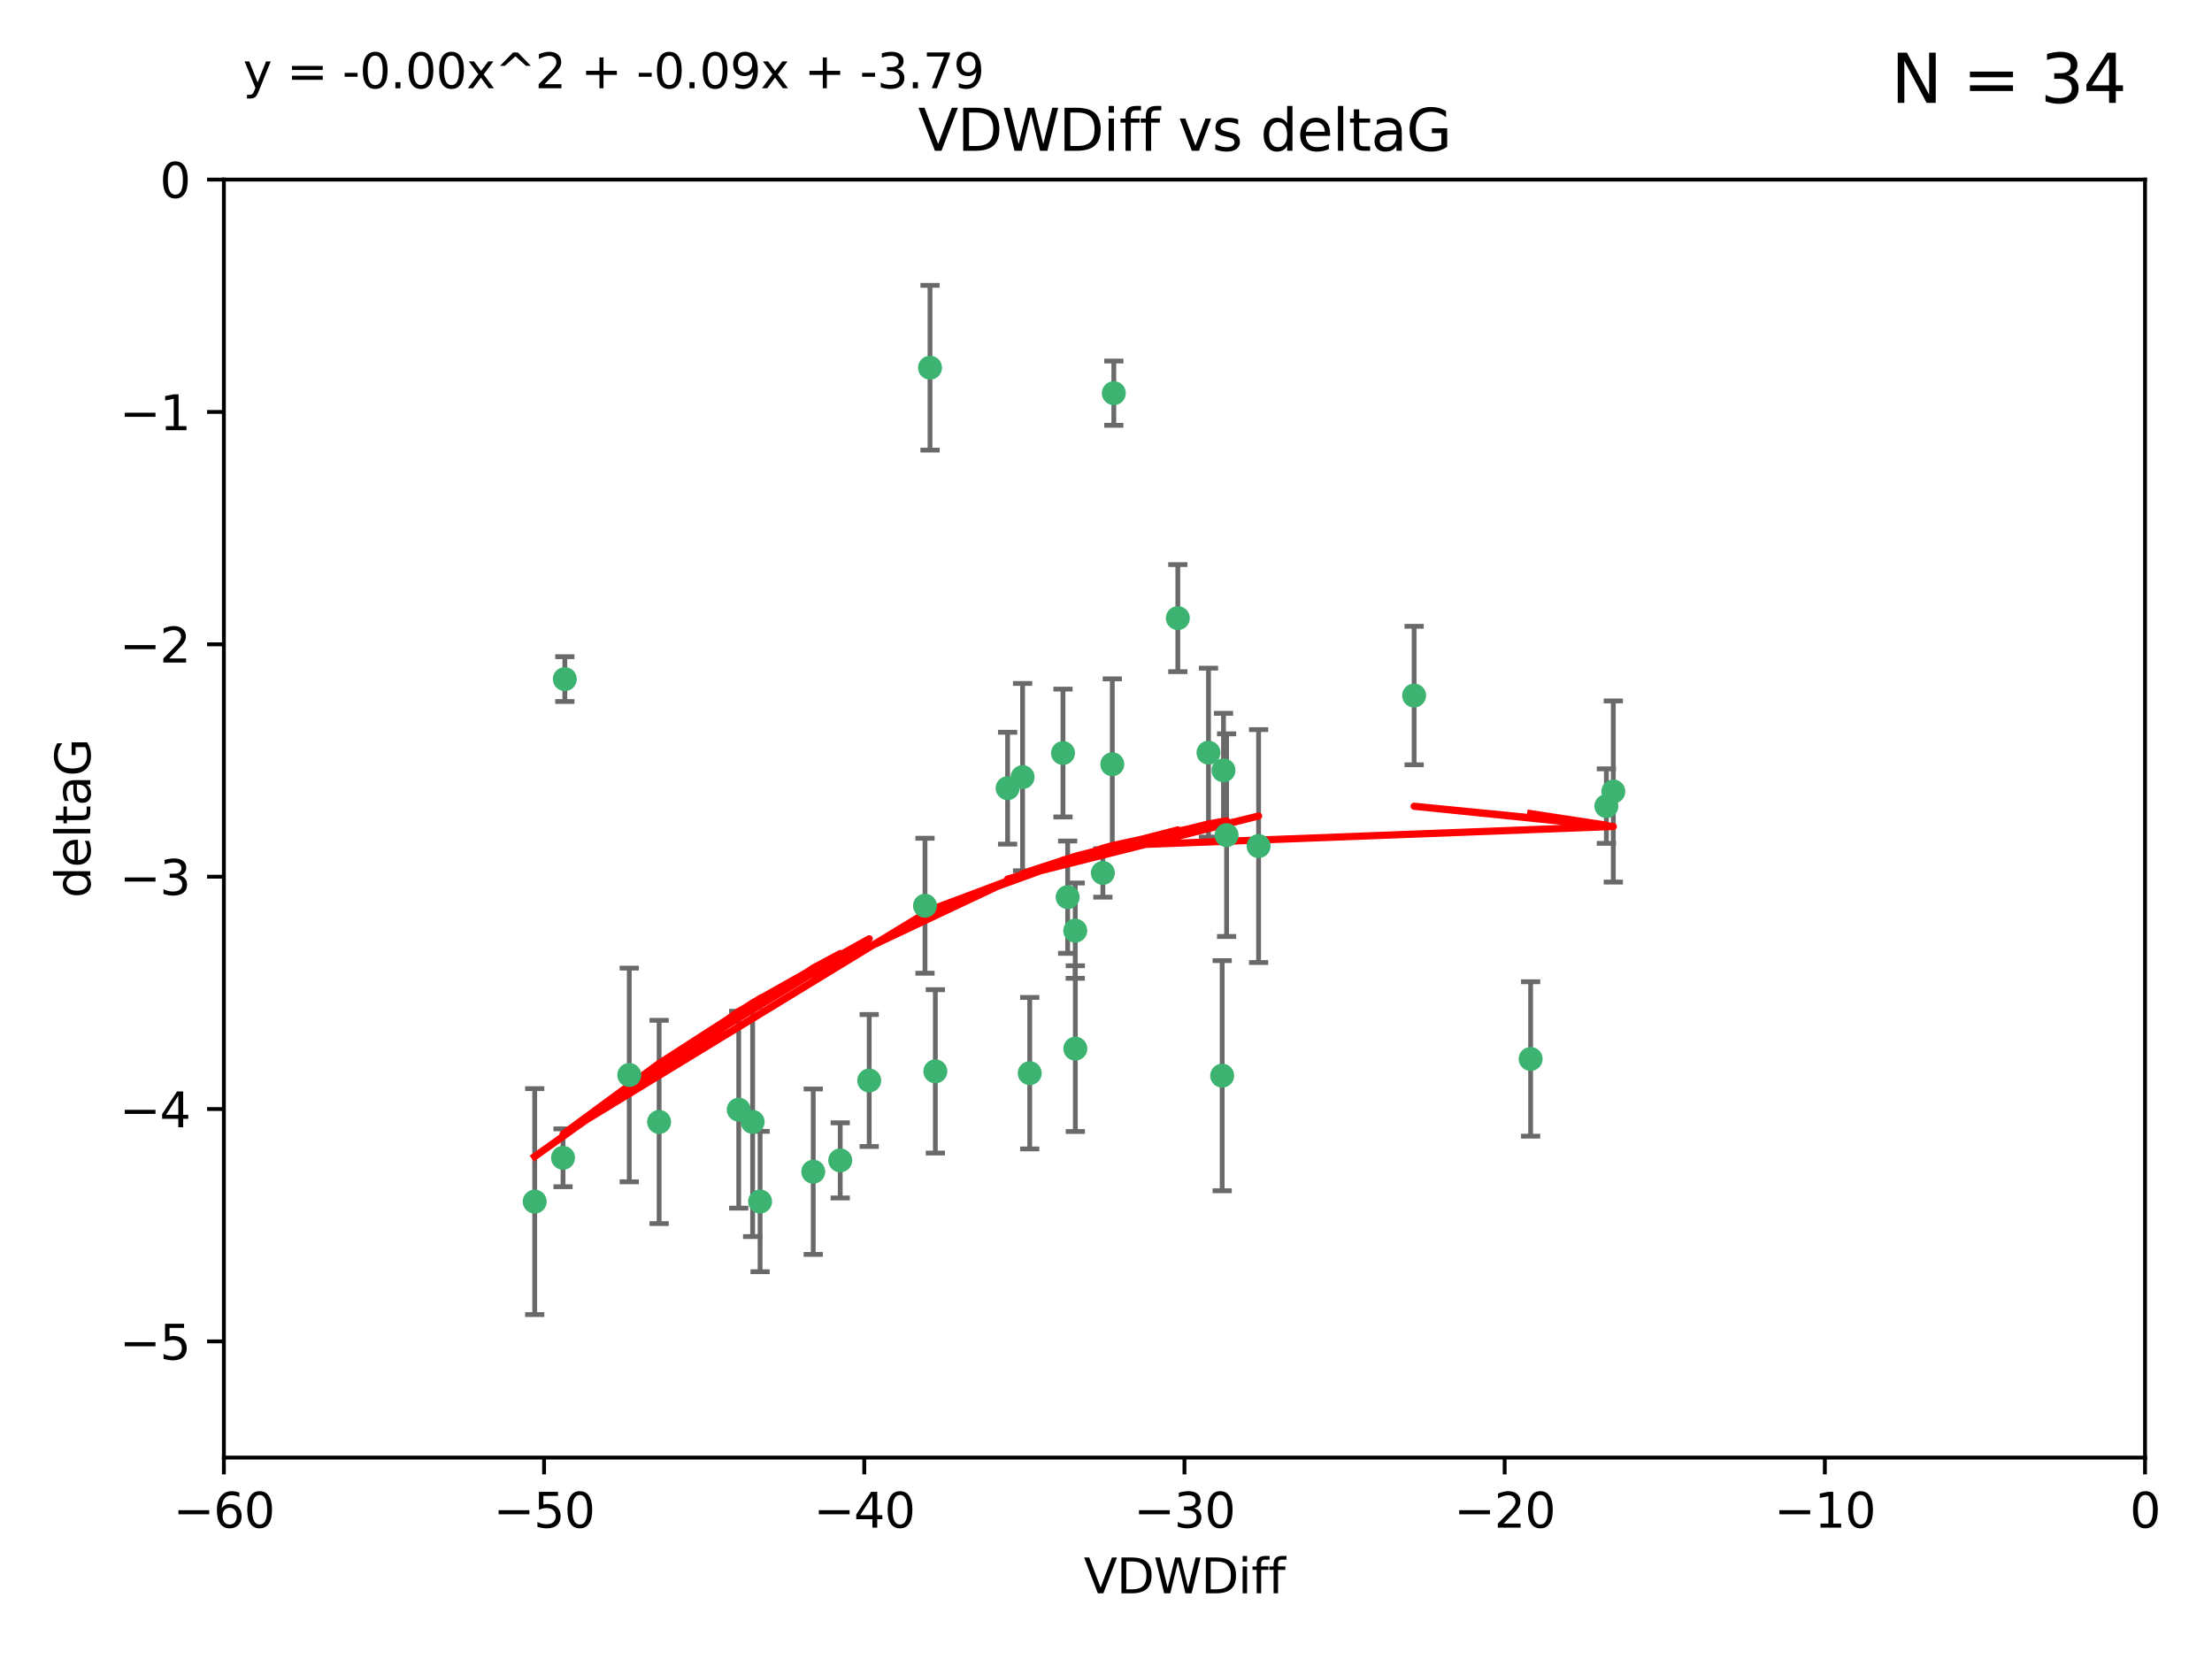 <?xml version="1.0" encoding="utf-8" standalone="no"?>
<!DOCTYPE svg PUBLIC "-//W3C//DTD SVG 1.1//EN"
  "http://www.w3.org/Graphics/SVG/1.1/DTD/svg11.dtd">
<svg xmlns:xlink="http://www.w3.org/1999/xlink" width="460.8pt" height="345.6pt" viewBox="0 0 460.8 345.6" xmlns="http://www.w3.org/2000/svg" version="1.1">
 <defs>
  <style type="text/css">*{stroke-linejoin: round; stroke-linecap: butt}</style>
 </defs>
 <g id="figure_1">
  <g id="patch_1">
   <path d="M 0 345.6 
L 460.8 345.6 
L 460.8 0 
L 0 0 
z
" style="fill: #ffffff"/>
  </g>
  <g id="axes_1">
   <g id="patch_2">
    <path d="M 46.64 303.64 
L 446.85 303.64 
L 446.85 37.411 
L 46.64 37.411 
z
" style="fill: #ffffff"/>
   </g>
   <g id="PathCollection_1">
    <defs>
     <path id="mdcb3cda4b3" d="M 0 1.118 
C 0.297 1.118 0.581 1 0.791 0.791 
C 1 0.581 1.118 0.297 1.118 0 
C 1.118 -0.297 1 -0.581 0.791 -0.791 
C 0.581 -1 0.297 -1.118 0 -1.118 
C -0.297 -1.118 -0.581 -1 -0.791 -0.791 
C -1 -0.581 -1.118 -0.297 -1.118 0 
C -1.118 0.297 -1 0.581 -0.791 0.791 
C -0.581 1 -0.297 1.118 0 1.118 
z
" style="stroke: #3cb371"/>
    </defs>
    <g clip-path="url(#pba1328ad2c)">
     <use xlink:href="#mdcb3cda4b3" x="111.391" y="250.316" style="fill: #3cb371; stroke: #3cb371"/>
     <use xlink:href="#mdcb3cda4b3" x="153.89" y="231.167" style="fill: #3cb371; stroke: #3cb371"/>
     <use xlink:href="#mdcb3cda4b3" x="181.071" y="225.088" style="fill: #3cb371; stroke: #3cb371"/>
     <use xlink:href="#mdcb3cda4b3" x="131.089" y="223.937" style="fill: #3cb371; stroke: #3cb371"/>
     <use xlink:href="#mdcb3cda4b3" x="156.79" y="233.712" style="fill: #3cb371; stroke: #3cb371"/>
     <use xlink:href="#mdcb3cda4b3" x="175.035" y="241.73" style="fill: #3cb371; stroke: #3cb371"/>
     <use xlink:href="#mdcb3cda4b3" x="169.413" y="244.088" style="fill: #3cb371; stroke: #3cb371"/>
     <use xlink:href="#mdcb3cda4b3" x="117.663" y="141.469" style="fill: #3cb371; stroke: #3cb371"/>
     <use xlink:href="#mdcb3cda4b3" x="193.74" y="76.602" style="fill: #3cb371; stroke: #3cb371"/>
     <use xlink:href="#mdcb3cda4b3" x="117.288" y="241.193" style="fill: #3cb371; stroke: #3cb371"/>
     <use xlink:href="#mdcb3cda4b3" x="137.308" y="233.723" style="fill: #3cb371; stroke: #3cb371"/>
     <use xlink:href="#mdcb3cda4b3" x="158.341" y="250.302" style="fill: #3cb371; stroke: #3cb371"/>
     <use xlink:href="#mdcb3cda4b3" x="214.511" y="223.559" style="fill: #3cb371; stroke: #3cb371"/>
     <use xlink:href="#mdcb3cda4b3" x="223.993" y="193.873" style="fill: #3cb371; stroke: #3cb371"/>
     <use xlink:href="#mdcb3cda4b3" x="224.011" y="218.451" style="fill: #3cb371; stroke: #3cb371"/>
     <use xlink:href="#mdcb3cda4b3" x="245.364" y="128.766" style="fill: #3cb371; stroke: #3cb371"/>
     <use xlink:href="#mdcb3cda4b3" x="209.904" y="164.196" style="fill: #3cb371; stroke: #3cb371"/>
     <use xlink:href="#mdcb3cda4b3" x="262.187" y="176.253" style="fill: #3cb371; stroke: #3cb371"/>
     <use xlink:href="#mdcb3cda4b3" x="213.022" y="161.887" style="fill: #3cb371; stroke: #3cb371"/>
     <use xlink:href="#mdcb3cda4b3" x="232.028" y="81.905" style="fill: #3cb371; stroke: #3cb371"/>
     <use xlink:href="#mdcb3cda4b3" x="229.746" y="181.846" style="fill: #3cb371; stroke: #3cb371"/>
     <use xlink:href="#mdcb3cda4b3" x="192.695" y="188.681" style="fill: #3cb371; stroke: #3cb371"/>
     <use xlink:href="#mdcb3cda4b3" x="194.849" y="223.183" style="fill: #3cb371; stroke: #3cb371"/>
     <use xlink:href="#mdcb3cda4b3" x="221.442" y="156.873" style="fill: #3cb371; stroke: #3cb371"/>
     <use xlink:href="#mdcb3cda4b3" x="251.752" y="156.793" style="fill: #3cb371; stroke: #3cb371"/>
     <use xlink:href="#mdcb3cda4b3" x="255.522" y="173.979" style="fill: #3cb371; stroke: #3cb371"/>
     <use xlink:href="#mdcb3cda4b3" x="222.412" y="186.895" style="fill: #3cb371; stroke: #3cb371"/>
     <use xlink:href="#mdcb3cda4b3" x="254.876" y="160.478" style="fill: #3cb371; stroke: #3cb371"/>
     <use xlink:href="#mdcb3cda4b3" x="254.602" y="224.085" style="fill: #3cb371; stroke: #3cb371"/>
     <use xlink:href="#mdcb3cda4b3" x="231.711" y="159.21" style="fill: #3cb371; stroke: #3cb371"/>
     <use xlink:href="#mdcb3cda4b3" x="336.082" y="164.886" style="fill: #3cb371; stroke: #3cb371"/>
     <use xlink:href="#mdcb3cda4b3" x="294.588" y="144.894" style="fill: #3cb371; stroke: #3cb371"/>
     <use xlink:href="#mdcb3cda4b3" x="334.635" y="167.925" style="fill: #3cb371; stroke: #3cb371"/>
     <use xlink:href="#mdcb3cda4b3" x="318.857" y="220.6" style="fill: #3cb371; stroke: #3cb371"/>
    </g>
   </g>
   <g id="matplotlib.axis_1">
    <g id="xtick_1">
     <g id="line2d_1">
      <defs>
       <path id="m6917e6f016" d="M 0 0 
L 0 3.5 
" style="stroke: #000000; stroke-width: 0.8"/>
      </defs>
      <g>
       <use xlink:href="#m6917e6f016" x="46.64" y="303.64" style="stroke: #000000; stroke-width: 0.8"/>
      </g>
     </g>
     <g id="text_1">
      <!-- −60 -->
      <g transform="translate(36.088 318.238)scale(0.1 -0.1)">
       <defs>
        <path id="DejaVuSans-2212" d="M 678 2272 
L 4684 2272 
L 4684 1741 
L 678 1741 
L 678 2272 
z
" transform="scale(0.016)"/>
        <path id="DejaVuSans-36" d="M 2113 2584 
Q 1688 2584 1439 2293 
Q 1191 2003 1191 1497 
Q 1191 994 1439 701 
Q 1688 409 2113 409 
Q 2538 409 2786 701 
Q 3034 994 3034 1497 
Q 3034 2003 2786 2293 
Q 2538 2584 2113 2584 
z
M 3366 4563 
L 3366 3988 
Q 3128 4100 2886 4159 
Q 2644 4219 2406 4219 
Q 1781 4219 1451 3797 
Q 1122 3375 1075 2522 
Q 1259 2794 1537 2939 
Q 1816 3084 2150 3084 
Q 2853 3084 3261 2657 
Q 3669 2231 3669 1497 
Q 3669 778 3244 343 
Q 2819 -91 2113 -91 
Q 1303 -91 875 529 
Q 447 1150 447 2328 
Q 447 3434 972 4092 
Q 1497 4750 2381 4750 
Q 2619 4750 2861 4703 
Q 3103 4656 3366 4563 
z
" transform="scale(0.016)"/>
        <path id="DejaVuSans-30" d="M 2034 4250 
Q 1547 4250 1301 3770 
Q 1056 3291 1056 2328 
Q 1056 1369 1301 889 
Q 1547 409 2034 409 
Q 2525 409 2770 889 
Q 3016 1369 3016 2328 
Q 3016 3291 2770 3770 
Q 2525 4250 2034 4250 
z
M 2034 4750 
Q 2819 4750 3233 4129 
Q 3647 3509 3647 2328 
Q 3647 1150 3233 529 
Q 2819 -91 2034 -91 
Q 1250 -91 836 529 
Q 422 1150 422 2328 
Q 422 3509 836 4129 
Q 1250 4750 2034 4750 
z
" transform="scale(0.016)"/>
       </defs>
       <use xlink:href="#DejaVuSans-2212"/>
       <use xlink:href="#DejaVuSans-36" x="83.789"/>
       <use xlink:href="#DejaVuSans-30" x="147.412"/>
      </g>
     </g>
    </g>
    <g id="xtick_2">
     <g id="line2d_2">
      <g>
       <use xlink:href="#m6917e6f016" x="113.342" y="303.64" style="stroke: #000000; stroke-width: 0.8"/>
      </g>
     </g>
     <g id="text_2">
      <!-- −50 -->
      <g transform="translate(102.789 318.238)scale(0.1 -0.1)">
       <defs>
        <path id="DejaVuSans-35" d="M 691 4666 
L 3169 4666 
L 3169 4134 
L 1269 4134 
L 1269 2991 
Q 1406 3038 1543 3061 
Q 1681 3084 1819 3084 
Q 2600 3084 3056 2656 
Q 3513 2228 3513 1497 
Q 3513 744 3044 326 
Q 2575 -91 1722 -91 
Q 1428 -91 1123 -41 
Q 819 9 494 109 
L 494 744 
Q 775 591 1075 516 
Q 1375 441 1709 441 
Q 2250 441 2565 725 
Q 2881 1009 2881 1497 
Q 2881 1984 2565 2268 
Q 2250 2553 1709 2553 
Q 1456 2553 1204 2497 
Q 953 2441 691 2322 
L 691 4666 
z
" transform="scale(0.016)"/>
       </defs>
       <use xlink:href="#DejaVuSans-2212"/>
       <use xlink:href="#DejaVuSans-35" x="83.789"/>
       <use xlink:href="#DejaVuSans-30" x="147.412"/>
      </g>
     </g>
    </g>
    <g id="xtick_3">
     <g id="line2d_3">
      <g>
       <use xlink:href="#m6917e6f016" x="180.043" y="303.64" style="stroke: #000000; stroke-width: 0.8"/>
      </g>
     </g>
     <g id="text_3">
      <!-- −40 -->
      <g transform="translate(169.491 318.238)scale(0.1 -0.1)">
       <defs>
        <path id="DejaVuSans-34" d="M 2419 4116 
L 825 1625 
L 2419 1625 
L 2419 4116 
z
M 2253 4666 
L 3047 4666 
L 3047 1625 
L 3713 1625 
L 3713 1100 
L 3047 1100 
L 3047 0 
L 2419 0 
L 2419 1100 
L 313 1100 
L 313 1709 
L 2253 4666 
z
" transform="scale(0.016)"/>
       </defs>
       <use xlink:href="#DejaVuSans-2212"/>
       <use xlink:href="#DejaVuSans-34" x="83.789"/>
       <use xlink:href="#DejaVuSans-30" x="147.412"/>
      </g>
     </g>
    </g>
    <g id="xtick_4">
     <g id="line2d_4">
      <g>
       <use xlink:href="#m6917e6f016" x="246.745" y="303.64" style="stroke: #000000; stroke-width: 0.8"/>
      </g>
     </g>
     <g id="text_4">
      <!-- −30 -->
      <g transform="translate(236.193 318.238)scale(0.1 -0.1)">
       <defs>
        <path id="DejaVuSans-33" d="M 2597 2516 
Q 3050 2419 3304 2112 
Q 3559 1806 3559 1356 
Q 3559 666 3084 287 
Q 2609 -91 1734 -91 
Q 1441 -91 1130 -33 
Q 819 25 488 141 
L 488 750 
Q 750 597 1062 519 
Q 1375 441 1716 441 
Q 2309 441 2620 675 
Q 2931 909 2931 1356 
Q 2931 1769 2642 2001 
Q 2353 2234 1838 2234 
L 1294 2234 
L 1294 2753 
L 1863 2753 
Q 2328 2753 2575 2939 
Q 2822 3125 2822 3475 
Q 2822 3834 2567 4026 
Q 2313 4219 1838 4219 
Q 1578 4219 1281 4162 
Q 984 4106 628 3988 
L 628 4550 
Q 988 4650 1302 4700 
Q 1616 4750 1894 4750 
Q 2613 4750 3031 4423 
Q 3450 4097 3450 3541 
Q 3450 3153 3228 2886 
Q 3006 2619 2597 2516 
z
" transform="scale(0.016)"/>
       </defs>
       <use xlink:href="#DejaVuSans-2212"/>
       <use xlink:href="#DejaVuSans-33" x="83.789"/>
       <use xlink:href="#DejaVuSans-30" x="147.412"/>
      </g>
     </g>
    </g>
    <g id="xtick_5">
     <g id="line2d_5">
      <g>
       <use xlink:href="#m6917e6f016" x="313.447" y="303.64" style="stroke: #000000; stroke-width: 0.8"/>
      </g>
     </g>
     <g id="text_5">
      <!-- −20 -->
      <g transform="translate(302.894 318.238)scale(0.1 -0.1)">
       <defs>
        <path id="DejaVuSans-32" d="M 1228 531 
L 3431 531 
L 3431 0 
L 469 0 
L 469 531 
Q 828 903 1448 1529 
Q 2069 2156 2228 2338 
Q 2531 2678 2651 2914 
Q 2772 3150 2772 3378 
Q 2772 3750 2511 3984 
Q 2250 4219 1831 4219 
Q 1534 4219 1204 4116 
Q 875 4013 500 3803 
L 500 4441 
Q 881 4594 1212 4672 
Q 1544 4750 1819 4750 
Q 2544 4750 2975 4387 
Q 3406 4025 3406 3419 
Q 3406 3131 3298 2873 
Q 3191 2616 2906 2266 
Q 2828 2175 2409 1742 
Q 1991 1309 1228 531 
z
" transform="scale(0.016)"/>
       </defs>
       <use xlink:href="#DejaVuSans-2212"/>
       <use xlink:href="#DejaVuSans-32" x="83.789"/>
       <use xlink:href="#DejaVuSans-30" x="147.412"/>
      </g>
     </g>
    </g>
    <g id="xtick_6">
     <g id="line2d_6">
      <g>
       <use xlink:href="#m6917e6f016" x="380.148" y="303.64" style="stroke: #000000; stroke-width: 0.8"/>
      </g>
     </g>
     <g id="text_6">
      <!-- −10 -->
      <g transform="translate(369.596 318.238)scale(0.1 -0.1)">
       <defs>
        <path id="DejaVuSans-31" d="M 794 531 
L 1825 531 
L 1825 4091 
L 703 3866 
L 703 4441 
L 1819 4666 
L 2450 4666 
L 2450 531 
L 3481 531 
L 3481 0 
L 794 0 
L 794 531 
z
" transform="scale(0.016)"/>
       </defs>
       <use xlink:href="#DejaVuSans-2212"/>
       <use xlink:href="#DejaVuSans-31" x="83.789"/>
       <use xlink:href="#DejaVuSans-30" x="147.412"/>
      </g>
     </g>
    </g>
    <g id="xtick_7">
     <g id="line2d_7">
      <g>
       <use xlink:href="#m6917e6f016" x="446.85" y="303.64" style="stroke: #000000; stroke-width: 0.8"/>
      </g>
     </g>
     <g id="text_7">
      <!-- 0 -->
      <g transform="translate(443.669 318.238)scale(0.1 -0.1)">
       <use xlink:href="#DejaVuSans-30"/>
      </g>
     </g>
    </g>
    <g id="text_8">
     <!-- VDWDiff -->
     <g transform="translate(225.772 331.917)scale(0.1 -0.1)">
      <defs>
       <path id="DejaVuSans-56" d="M 1831 0 
L 50 4666 
L 709 4666 
L 2188 738 
L 3669 4666 
L 4325 4666 
L 2547 0 
L 1831 0 
z
" transform="scale(0.016)"/>
       <path id="DejaVuSans-44" d="M 1259 4147 
L 1259 519 
L 2022 519 
Q 2988 519 3436 956 
Q 3884 1394 3884 2338 
Q 3884 3275 3436 3711 
Q 2988 4147 2022 4147 
L 1259 4147 
z
M 628 4666 
L 1925 4666 
Q 3281 4666 3915 4102 
Q 4550 3538 4550 2338 
Q 4550 1131 3912 565 
Q 3275 0 1925 0 
L 628 0 
L 628 4666 
z
" transform="scale(0.016)"/>
       <path id="DejaVuSans-57" d="M 213 4666 
L 850 4666 
L 1831 722 
L 2809 4666 
L 3519 4666 
L 4500 722 
L 5478 4666 
L 6119 4666 
L 4947 0 
L 4153 0 
L 3169 4050 
L 2175 0 
L 1381 0 
L 213 4666 
z
" transform="scale(0.016)"/>
       <path id="DejaVuSans-69" d="M 603 3500 
L 1178 3500 
L 1178 0 
L 603 0 
L 603 3500 
z
M 603 4863 
L 1178 4863 
L 1178 4134 
L 603 4134 
L 603 4863 
z
" transform="scale(0.016)"/>
       <path id="DejaVuSans-66" d="M 2375 4863 
L 2375 4384 
L 1825 4384 
Q 1516 4384 1395 4259 
Q 1275 4134 1275 3809 
L 1275 3500 
L 2222 3500 
L 2222 3053 
L 1275 3053 
L 1275 0 
L 697 0 
L 697 3053 
L 147 3053 
L 147 3500 
L 697 3500 
L 697 3744 
Q 697 4328 969 4595 
Q 1241 4863 1831 4863 
L 2375 4863 
z
" transform="scale(0.016)"/>
      </defs>
      <use xlink:href="#DejaVuSans-56"/>
      <use xlink:href="#DejaVuSans-44" x="68.408"/>
      <use xlink:href="#DejaVuSans-57" x="145.41"/>
      <use xlink:href="#DejaVuSans-44" x="244.287"/>
      <use xlink:href="#DejaVuSans-69" x="321.289"/>
      <use xlink:href="#DejaVuSans-66" x="349.072"/>
      <use xlink:href="#DejaVuSans-66" x="384.277"/>
     </g>
    </g>
   </g>
   <g id="matplotlib.axis_2">
    <g id="ytick_1">
     <g id="line2d_8">
      <defs>
       <path id="mf2da46eb09" d="M 0 0 
L -3.5 0 
" style="stroke: #000000; stroke-width: 0.8"/>
      </defs>
      <g>
       <use xlink:href="#mf2da46eb09" x="46.64" y="279.437" style="stroke: #000000; stroke-width: 0.8"/>
      </g>
     </g>
     <g id="text_9">
      <!-- −5 -->
      <g transform="translate(24.898 283.237)scale(0.1 -0.1)">
       <use xlink:href="#DejaVuSans-2212"/>
       <use xlink:href="#DejaVuSans-35" x="83.789"/>
      </g>
     </g>
    </g>
    <g id="ytick_2">
     <g id="line2d_9">
      <g>
       <use xlink:href="#mf2da46eb09" x="46.64" y="231.032" style="stroke: #000000; stroke-width: 0.8"/>
      </g>
     </g>
     <g id="text_10">
      <!-- −4 -->
      <g transform="translate(24.898 234.831)scale(0.1 -0.1)">
       <use xlink:href="#DejaVuSans-2212"/>
       <use xlink:href="#DejaVuSans-34" x="83.789"/>
      </g>
     </g>
    </g>
    <g id="ytick_3">
     <g id="line2d_10">
      <g>
       <use xlink:href="#mf2da46eb09" x="46.64" y="182.627" style="stroke: #000000; stroke-width: 0.8"/>
      </g>
     </g>
     <g id="text_11">
      <!-- −3 -->
      <g transform="translate(24.898 186.426)scale(0.1 -0.1)">
       <use xlink:href="#DejaVuSans-2212"/>
       <use xlink:href="#DejaVuSans-33" x="83.789"/>
      </g>
     </g>
    </g>
    <g id="ytick_4">
     <g id="line2d_11">
      <g>
       <use xlink:href="#mf2da46eb09" x="46.64" y="134.222" style="stroke: #000000; stroke-width: 0.8"/>
      </g>
     </g>
     <g id="text_12">
      <!-- −2 -->
      <g transform="translate(24.898 138.021)scale(0.1 -0.1)">
       <use xlink:href="#DejaVuSans-2212"/>
       <use xlink:href="#DejaVuSans-32" x="83.789"/>
      </g>
     </g>
    </g>
    <g id="ytick_5">
     <g id="line2d_12">
      <g>
       <use xlink:href="#mf2da46eb09" x="46.64" y="85.816" style="stroke: #000000; stroke-width: 0.8"/>
      </g>
     </g>
     <g id="text_13">
      <!-- −1 -->
      <g transform="translate(24.898 89.616)scale(0.1 -0.1)">
       <use xlink:href="#DejaVuSans-2212"/>
       <use xlink:href="#DejaVuSans-31" x="83.789"/>
      </g>
     </g>
    </g>
    <g id="ytick_6">
     <g id="line2d_13">
      <g>
       <use xlink:href="#mf2da46eb09" x="46.64" y="37.411" style="stroke: #000000; stroke-width: 0.8"/>
      </g>
     </g>
     <g id="text_14">
      <!-- 0 -->
      <g transform="translate(33.278 41.21)scale(0.1 -0.1)">
       <use xlink:href="#DejaVuSans-30"/>
      </g>
     </g>
    </g>
    <g id="text_15">
     <!-- deltaG -->
     <g transform="translate(18.818 187.064)rotate(-90)scale(0.1 -0.1)">
      <defs>
       <path id="DejaVuSans-64" d="M 2906 2969 
L 2906 4863 
L 3481 4863 
L 3481 0 
L 2906 0 
L 2906 525 
Q 2725 213 2448 61 
Q 2172 -91 1784 -91 
Q 1150 -91 751 415 
Q 353 922 353 1747 
Q 353 2572 751 3078 
Q 1150 3584 1784 3584 
Q 2172 3584 2448 3432 
Q 2725 3281 2906 2969 
z
M 947 1747 
Q 947 1113 1208 752 
Q 1469 391 1925 391 
Q 2381 391 2643 752 
Q 2906 1113 2906 1747 
Q 2906 2381 2643 2742 
Q 2381 3103 1925 3103 
Q 1469 3103 1208 2742 
Q 947 2381 947 1747 
z
" transform="scale(0.016)"/>
       <path id="DejaVuSans-65" d="M 3597 1894 
L 3597 1613 
L 953 1613 
Q 991 1019 1311 708 
Q 1631 397 2203 397 
Q 2534 397 2845 478 
Q 3156 559 3463 722 
L 3463 178 
Q 3153 47 2828 -22 
Q 2503 -91 2169 -91 
Q 1331 -91 842 396 
Q 353 884 353 1716 
Q 353 2575 817 3079 
Q 1281 3584 2069 3584 
Q 2775 3584 3186 3129 
Q 3597 2675 3597 1894 
z
M 3022 2063 
Q 3016 2534 2758 2815 
Q 2500 3097 2075 3097 
Q 1594 3097 1305 2825 
Q 1016 2553 972 2059 
L 3022 2063 
z
" transform="scale(0.016)"/>
       <path id="DejaVuSans-6c" d="M 603 4863 
L 1178 4863 
L 1178 0 
L 603 0 
L 603 4863 
z
" transform="scale(0.016)"/>
       <path id="DejaVuSans-74" d="M 1172 4494 
L 1172 3500 
L 2356 3500 
L 2356 3053 
L 1172 3053 
L 1172 1153 
Q 1172 725 1289 603 
Q 1406 481 1766 481 
L 2356 481 
L 2356 0 
L 1766 0 
Q 1100 0 847 248 
Q 594 497 594 1153 
L 594 3053 
L 172 3053 
L 172 3500 
L 594 3500 
L 594 4494 
L 1172 4494 
z
" transform="scale(0.016)"/>
       <path id="DejaVuSans-61" d="M 2194 1759 
Q 1497 1759 1228 1600 
Q 959 1441 959 1056 
Q 959 750 1161 570 
Q 1363 391 1709 391 
Q 2188 391 2477 730 
Q 2766 1069 2766 1631 
L 2766 1759 
L 2194 1759 
z
M 3341 1997 
L 3341 0 
L 2766 0 
L 2766 531 
Q 2569 213 2275 61 
Q 1981 -91 1556 -91 
Q 1019 -91 701 211 
Q 384 513 384 1019 
Q 384 1609 779 1909 
Q 1175 2209 1959 2209 
L 2766 2209 
L 2766 2266 
Q 2766 2663 2505 2880 
Q 2244 3097 1772 3097 
Q 1472 3097 1187 3025 
Q 903 2953 641 2809 
L 641 3341 
Q 956 3463 1253 3523 
Q 1550 3584 1831 3584 
Q 2591 3584 2966 3190 
Q 3341 2797 3341 1997 
z
" transform="scale(0.016)"/>
       <path id="DejaVuSans-47" d="M 3809 666 
L 3809 1919 
L 2778 1919 
L 2778 2438 
L 4434 2438 
L 4434 434 
Q 4069 175 3628 42 
Q 3188 -91 2688 -91 
Q 1594 -91 976 548 
Q 359 1188 359 2328 
Q 359 3472 976 4111 
Q 1594 4750 2688 4750 
Q 3144 4750 3555 4637 
Q 3966 4525 4313 4306 
L 4313 3634 
Q 3963 3931 3569 4081 
Q 3175 4231 2741 4231 
Q 1884 4231 1454 3753 
Q 1025 3275 1025 2328 
Q 1025 1384 1454 906 
Q 1884 428 2741 428 
Q 3075 428 3337 486 
Q 3600 544 3809 666 
z
" transform="scale(0.016)"/>
      </defs>
      <use xlink:href="#DejaVuSans-64"/>
      <use xlink:href="#DejaVuSans-65" x="63.477"/>
      <use xlink:href="#DejaVuSans-6c" x="125"/>
      <use xlink:href="#DejaVuSans-74" x="152.783"/>
      <use xlink:href="#DejaVuSans-61" x="191.992"/>
      <use xlink:href="#DejaVuSans-47" x="253.271"/>
     </g>
    </g>
   </g>
   <g id="LineCollection_1">
    <path d="M 111.391 273.851 
L 111.391 226.78 
" clip-path="url(#pba1328ad2c)" style="fill: none; stroke: #696969"/>
    <path d="M 153.89 251.678 
L 153.89 210.656 
" clip-path="url(#pba1328ad2c)" style="fill: none; stroke: #696969"/>
    <path d="M 181.071 238.836 
L 181.071 211.34 
" clip-path="url(#pba1328ad2c)" style="fill: none; stroke: #696969"/>
    <path d="M 131.089 246.2 
L 131.089 201.674 
" clip-path="url(#pba1328ad2c)" style="fill: none; stroke: #696969"/>
    <path d="M 156.79 257.598 
L 156.79 209.826 
" clip-path="url(#pba1328ad2c)" style="fill: none; stroke: #696969"/>
    <path d="M 175.035 249.557 
L 175.035 233.903 
" clip-path="url(#pba1328ad2c)" style="fill: none; stroke: #696969"/>
    <path d="M 169.413 261.318 
L 169.413 226.858 
" clip-path="url(#pba1328ad2c)" style="fill: none; stroke: #696969"/>
    <path d="M 117.663 146.137 
L 117.663 136.802 
" clip-path="url(#pba1328ad2c)" style="fill: none; stroke: #696969"/>
    <path d="M 193.74 93.762 
L 193.74 59.442 
" clip-path="url(#pba1328ad2c)" style="fill: none; stroke: #696969"/>
    <path d="M 117.288 247.22 
L 117.288 235.166 
" clip-path="url(#pba1328ad2c)" style="fill: none; stroke: #696969"/>
    <path d="M 137.308 254.896 
L 137.308 212.549 
" clip-path="url(#pba1328ad2c)" style="fill: none; stroke: #696969"/>
    <path d="M 158.341 264.925 
L 158.341 235.679 
" clip-path="url(#pba1328ad2c)" style="fill: none; stroke: #696969"/>
    <path d="M 214.511 239.336 
L 214.511 207.781 
" clip-path="url(#pba1328ad2c)" style="fill: none; stroke: #696969"/>
    <path d="M 223.993 203.802 
L 223.993 183.944 
" clip-path="url(#pba1328ad2c)" style="fill: none; stroke: #696969"/>
    <path d="M 224.011 235.713 
L 224.011 201.188 
" clip-path="url(#pba1328ad2c)" style="fill: none; stroke: #696969"/>
    <path d="M 245.364 139.92 
L 245.364 117.611 
" clip-path="url(#pba1328ad2c)" style="fill: none; stroke: #696969"/>
    <path d="M 209.904 175.847 
L 209.904 152.545 
" clip-path="url(#pba1328ad2c)" style="fill: none; stroke: #696969"/>
    <path d="M 262.187 200.512 
L 262.187 151.994 
" clip-path="url(#pba1328ad2c)" style="fill: none; stroke: #696969"/>
    <path d="M 213.022 181.396 
L 213.022 142.378 
" clip-path="url(#pba1328ad2c)" style="fill: none; stroke: #696969"/>
    <path d="M 232.028 88.597 
L 232.028 75.213 
" clip-path="url(#pba1328ad2c)" style="fill: none; stroke: #696969"/>
    <path d="M 229.746 186.895 
L 229.746 176.797 
" clip-path="url(#pba1328ad2c)" style="fill: none; stroke: #696969"/>
    <path d="M 192.695 202.739 
L 192.695 174.624 
" clip-path="url(#pba1328ad2c)" style="fill: none; stroke: #696969"/>
    <path d="M 194.849 240.197 
L 194.849 206.168 
" clip-path="url(#pba1328ad2c)" style="fill: none; stroke: #696969"/>
    <path d="M 221.442 170.189 
L 221.442 143.557 
" clip-path="url(#pba1328ad2c)" style="fill: none; stroke: #696969"/>
    <path d="M 251.752 174.39 
L 251.752 139.196 
" clip-path="url(#pba1328ad2c)" style="fill: none; stroke: #696969"/>
    <path d="M 255.522 195.085 
L 255.522 152.873 
" clip-path="url(#pba1328ad2c)" style="fill: none; stroke: #696969"/>
    <path d="M 222.412 198.597 
L 222.412 175.193 
" clip-path="url(#pba1328ad2c)" style="fill: none; stroke: #696969"/>
    <path d="M 254.876 172.358 
L 254.876 148.597 
" clip-path="url(#pba1328ad2c)" style="fill: none; stroke: #696969"/>
    <path d="M 254.602 248.056 
L 254.602 200.114 
" clip-path="url(#pba1328ad2c)" style="fill: none; stroke: #696969"/>
    <path d="M 231.711 176.996 
L 231.711 141.423 
" clip-path="url(#pba1328ad2c)" style="fill: none; stroke: #696969"/>
    <path d="M 336.082 183.754 
L 336.082 146.019 
" clip-path="url(#pba1328ad2c)" style="fill: none; stroke: #696969"/>
    <path d="M 294.588 159.319 
L 294.588 130.469 
" clip-path="url(#pba1328ad2c)" style="fill: none; stroke: #696969"/>
    <path d="M 334.635 175.69 
L 334.635 160.161 
" clip-path="url(#pba1328ad2c)" style="fill: none; stroke: #696969"/>
    <path d="M 318.857 236.686 
L 318.857 204.513 
" clip-path="url(#pba1328ad2c)" style="fill: none; stroke: #696969"/>
   </g>
   <g id="line2d_14">
    <defs>
     <path id="m5fec7d4f06" d="M 2 0 
L -2 -0 
" style="stroke: #696969"/>
    </defs>
    <g clip-path="url(#pba1328ad2c)">
     <use xlink:href="#m5fec7d4f06" x="111.391" y="273.851" style="fill: #696969; stroke: #696969"/>
     <use xlink:href="#m5fec7d4f06" x="153.89" y="251.678" style="fill: #696969; stroke: #696969"/>
     <use xlink:href="#m5fec7d4f06" x="181.071" y="238.836" style="fill: #696969; stroke: #696969"/>
     <use xlink:href="#m5fec7d4f06" x="131.089" y="246.2" style="fill: #696969; stroke: #696969"/>
     <use xlink:href="#m5fec7d4f06" x="156.79" y="257.598" style="fill: #696969; stroke: #696969"/>
     <use xlink:href="#m5fec7d4f06" x="175.035" y="249.557" style="fill: #696969; stroke: #696969"/>
     <use xlink:href="#m5fec7d4f06" x="169.413" y="261.318" style="fill: #696969; stroke: #696969"/>
     <use xlink:href="#m5fec7d4f06" x="117.663" y="146.137" style="fill: #696969; stroke: #696969"/>
     <use xlink:href="#m5fec7d4f06" x="193.74" y="93.762" style="fill: #696969; stroke: #696969"/>
     <use xlink:href="#m5fec7d4f06" x="117.288" y="247.22" style="fill: #696969; stroke: #696969"/>
     <use xlink:href="#m5fec7d4f06" x="137.308" y="254.896" style="fill: #696969; stroke: #696969"/>
     <use xlink:href="#m5fec7d4f06" x="158.341" y="264.925" style="fill: #696969; stroke: #696969"/>
     <use xlink:href="#m5fec7d4f06" x="214.511" y="239.336" style="fill: #696969; stroke: #696969"/>
     <use xlink:href="#m5fec7d4f06" x="223.993" y="203.802" style="fill: #696969; stroke: #696969"/>
     <use xlink:href="#m5fec7d4f06" x="224.011" y="235.713" style="fill: #696969; stroke: #696969"/>
     <use xlink:href="#m5fec7d4f06" x="245.364" y="139.92" style="fill: #696969; stroke: #696969"/>
     <use xlink:href="#m5fec7d4f06" x="209.904" y="175.847" style="fill: #696969; stroke: #696969"/>
     <use xlink:href="#m5fec7d4f06" x="262.187" y="200.512" style="fill: #696969; stroke: #696969"/>
     <use xlink:href="#m5fec7d4f06" x="213.022" y="181.396" style="fill: #696969; stroke: #696969"/>
     <use xlink:href="#m5fec7d4f06" x="232.028" y="88.597" style="fill: #696969; stroke: #696969"/>
     <use xlink:href="#m5fec7d4f06" x="229.746" y="186.895" style="fill: #696969; stroke: #696969"/>
     <use xlink:href="#m5fec7d4f06" x="192.695" y="202.739" style="fill: #696969; stroke: #696969"/>
     <use xlink:href="#m5fec7d4f06" x="194.849" y="240.197" style="fill: #696969; stroke: #696969"/>
     <use xlink:href="#m5fec7d4f06" x="221.442" y="170.189" style="fill: #696969; stroke: #696969"/>
     <use xlink:href="#m5fec7d4f06" x="251.752" y="174.39" style="fill: #696969; stroke: #696969"/>
     <use xlink:href="#m5fec7d4f06" x="255.522" y="195.085" style="fill: #696969; stroke: #696969"/>
     <use xlink:href="#m5fec7d4f06" x="222.412" y="198.597" style="fill: #696969; stroke: #696969"/>
     <use xlink:href="#m5fec7d4f06" x="254.876" y="172.358" style="fill: #696969; stroke: #696969"/>
     <use xlink:href="#m5fec7d4f06" x="254.602" y="248.056" style="fill: #696969; stroke: #696969"/>
     <use xlink:href="#m5fec7d4f06" x="231.711" y="176.996" style="fill: #696969; stroke: #696969"/>
     <use xlink:href="#m5fec7d4f06" x="336.082" y="183.754" style="fill: #696969; stroke: #696969"/>
     <use xlink:href="#m5fec7d4f06" x="294.588" y="159.319" style="fill: #696969; stroke: #696969"/>
     <use xlink:href="#m5fec7d4f06" x="334.635" y="175.69" style="fill: #696969; stroke: #696969"/>
     <use xlink:href="#m5fec7d4f06" x="318.857" y="236.686" style="fill: #696969; stroke: #696969"/>
    </g>
   </g>
   <g id="line2d_15">
    <g clip-path="url(#pba1328ad2c)">
     <use xlink:href="#m5fec7d4f06" x="111.391" y="226.78" style="fill: #696969; stroke: #696969"/>
     <use xlink:href="#m5fec7d4f06" x="153.89" y="210.656" style="fill: #696969; stroke: #696969"/>
     <use xlink:href="#m5fec7d4f06" x="181.071" y="211.34" style="fill: #696969; stroke: #696969"/>
     <use xlink:href="#m5fec7d4f06" x="131.089" y="201.674" style="fill: #696969; stroke: #696969"/>
     <use xlink:href="#m5fec7d4f06" x="156.79" y="209.826" style="fill: #696969; stroke: #696969"/>
     <use xlink:href="#m5fec7d4f06" x="175.035" y="233.903" style="fill: #696969; stroke: #696969"/>
     <use xlink:href="#m5fec7d4f06" x="169.413" y="226.858" style="fill: #696969; stroke: #696969"/>
     <use xlink:href="#m5fec7d4f06" x="117.663" y="136.802" style="fill: #696969; stroke: #696969"/>
     <use xlink:href="#m5fec7d4f06" x="193.74" y="59.442" style="fill: #696969; stroke: #696969"/>
     <use xlink:href="#m5fec7d4f06" x="117.288" y="235.166" style="fill: #696969; stroke: #696969"/>
     <use xlink:href="#m5fec7d4f06" x="137.308" y="212.549" style="fill: #696969; stroke: #696969"/>
     <use xlink:href="#m5fec7d4f06" x="158.341" y="235.679" style="fill: #696969; stroke: #696969"/>
     <use xlink:href="#m5fec7d4f06" x="214.511" y="207.781" style="fill: #696969; stroke: #696969"/>
     <use xlink:href="#m5fec7d4f06" x="223.993" y="183.944" style="fill: #696969; stroke: #696969"/>
     <use xlink:href="#m5fec7d4f06" x="224.011" y="201.188" style="fill: #696969; stroke: #696969"/>
     <use xlink:href="#m5fec7d4f06" x="245.364" y="117.611" style="fill: #696969; stroke: #696969"/>
     <use xlink:href="#m5fec7d4f06" x="209.904" y="152.545" style="fill: #696969; stroke: #696969"/>
     <use xlink:href="#m5fec7d4f06" x="262.187" y="151.994" style="fill: #696969; stroke: #696969"/>
     <use xlink:href="#m5fec7d4f06" x="213.022" y="142.378" style="fill: #696969; stroke: #696969"/>
     <use xlink:href="#m5fec7d4f06" x="232.028" y="75.213" style="fill: #696969; stroke: #696969"/>
     <use xlink:href="#m5fec7d4f06" x="229.746" y="176.797" style="fill: #696969; stroke: #696969"/>
     <use xlink:href="#m5fec7d4f06" x="192.695" y="174.624" style="fill: #696969; stroke: #696969"/>
     <use xlink:href="#m5fec7d4f06" x="194.849" y="206.168" style="fill: #696969; stroke: #696969"/>
     <use xlink:href="#m5fec7d4f06" x="221.442" y="143.557" style="fill: #696969; stroke: #696969"/>
     <use xlink:href="#m5fec7d4f06" x="251.752" y="139.196" style="fill: #696969; stroke: #696969"/>
     <use xlink:href="#m5fec7d4f06" x="255.522" y="152.873" style="fill: #696969; stroke: #696969"/>
     <use xlink:href="#m5fec7d4f06" x="222.412" y="175.193" style="fill: #696969; stroke: #696969"/>
     <use xlink:href="#m5fec7d4f06" x="254.876" y="148.597" style="fill: #696969; stroke: #696969"/>
     <use xlink:href="#m5fec7d4f06" x="254.602" y="200.114" style="fill: #696969; stroke: #696969"/>
     <use xlink:href="#m5fec7d4f06" x="231.711" y="141.423" style="fill: #696969; stroke: #696969"/>
     <use xlink:href="#m5fec7d4f06" x="336.082" y="146.019" style="fill: #696969; stroke: #696969"/>
     <use xlink:href="#m5fec7d4f06" x="294.588" y="130.469" style="fill: #696969; stroke: #696969"/>
     <use xlink:href="#m5fec7d4f06" x="334.635" y="160.161" style="fill: #696969; stroke: #696969"/>
     <use xlink:href="#m5fec7d4f06" x="318.857" y="204.513" style="fill: #696969; stroke: #696969"/>
    </g>
   </g>
   <g id="line2d_16">
    <path d="M 111.391 240.926 
L 153.89 210.691 
L 181.071 195.568 
L 131.089 225.913 
L 156.79 208.921 
L 175.035 198.642 
L 169.413 201.651 
L 117.663 235.959 
L 193.74 189.643 
L 117.288 236.25 
L 137.308 221.532 
L 158.341 207.989 
L 214.511 181.474 
L 223.993 178.384 
L 224.011 178.378 
L 245.364 172.886 
L 209.904 183.121 
L 262.187 169.987 
L 213.022 181.996 
L 232.028 176.078 
L 229.746 176.704 
L 192.695 190.105 
L 194.849 189.158 
L 221.442 179.176 
L 251.752 171.637 
L 255.522 170.985 
L 222.412 178.872 
L 254.876 171.092 
L 254.602 171.138 
L 231.711 176.164 
L 336.082 172.176 
L 294.588 167.955 
L 334.635 171.9 
L 318.857 169.493 
" clip-path="url(#pba1328ad2c)" style="fill: none; stroke: #ff0000; stroke-width: 1.5; stroke-linecap: square"/>
   </g>
   <g id="line2d_17">
    <defs>
     <path id="m3c73e4a03b" d="M 0 2 
C 0.53 2 1.039 1.789 1.414 1.414 
C 1.789 1.039 2 0.53 2 0 
C 2 -0.53 1.789 -1.039 1.414 -1.414 
C 1.039 -1.789 0.53 -2 0 -2 
C -0.53 -2 -1.039 -1.789 -1.414 -1.414 
C -1.789 -1.039 -2 -0.53 -2 0 
C -2 0.53 -1.789 1.039 -1.414 1.414 
C -1.039 1.789 -0.53 2 0 2 
z
" style="stroke: #3cb371"/>
    </defs>
    <g clip-path="url(#pba1328ad2c)">
     <use xlink:href="#m3c73e4a03b" x="111.391" y="250.316" style="fill: #3cb371; stroke: #3cb371"/>
     <use xlink:href="#m3c73e4a03b" x="153.89" y="231.167" style="fill: #3cb371; stroke: #3cb371"/>
     <use xlink:href="#m3c73e4a03b" x="181.071" y="225.088" style="fill: #3cb371; stroke: #3cb371"/>
     <use xlink:href="#m3c73e4a03b" x="131.089" y="223.937" style="fill: #3cb371; stroke: #3cb371"/>
     <use xlink:href="#m3c73e4a03b" x="156.79" y="233.712" style="fill: #3cb371; stroke: #3cb371"/>
     <use xlink:href="#m3c73e4a03b" x="175.035" y="241.73" style="fill: #3cb371; stroke: #3cb371"/>
     <use xlink:href="#m3c73e4a03b" x="169.413" y="244.088" style="fill: #3cb371; stroke: #3cb371"/>
     <use xlink:href="#m3c73e4a03b" x="117.663" y="141.469" style="fill: #3cb371; stroke: #3cb371"/>
     <use xlink:href="#m3c73e4a03b" x="193.74" y="76.602" style="fill: #3cb371; stroke: #3cb371"/>
     <use xlink:href="#m3c73e4a03b" x="117.288" y="241.193" style="fill: #3cb371; stroke: #3cb371"/>
     <use xlink:href="#m3c73e4a03b" x="137.308" y="233.723" style="fill: #3cb371; stroke: #3cb371"/>
     <use xlink:href="#m3c73e4a03b" x="158.341" y="250.302" style="fill: #3cb371; stroke: #3cb371"/>
     <use xlink:href="#m3c73e4a03b" x="214.511" y="223.559" style="fill: #3cb371; stroke: #3cb371"/>
     <use xlink:href="#m3c73e4a03b" x="223.993" y="193.873" style="fill: #3cb371; stroke: #3cb371"/>
     <use xlink:href="#m3c73e4a03b" x="224.011" y="218.451" style="fill: #3cb371; stroke: #3cb371"/>
     <use xlink:href="#m3c73e4a03b" x="245.364" y="128.766" style="fill: #3cb371; stroke: #3cb371"/>
     <use xlink:href="#m3c73e4a03b" x="209.904" y="164.196" style="fill: #3cb371; stroke: #3cb371"/>
     <use xlink:href="#m3c73e4a03b" x="262.187" y="176.253" style="fill: #3cb371; stroke: #3cb371"/>
     <use xlink:href="#m3c73e4a03b" x="213.022" y="161.887" style="fill: #3cb371; stroke: #3cb371"/>
     <use xlink:href="#m3c73e4a03b" x="232.028" y="81.905" style="fill: #3cb371; stroke: #3cb371"/>
     <use xlink:href="#m3c73e4a03b" x="229.746" y="181.846" style="fill: #3cb371; stroke: #3cb371"/>
     <use xlink:href="#m3c73e4a03b" x="192.695" y="188.681" style="fill: #3cb371; stroke: #3cb371"/>
     <use xlink:href="#m3c73e4a03b" x="194.849" y="223.183" style="fill: #3cb371; stroke: #3cb371"/>
     <use xlink:href="#m3c73e4a03b" x="221.442" y="156.873" style="fill: #3cb371; stroke: #3cb371"/>
     <use xlink:href="#m3c73e4a03b" x="251.752" y="156.793" style="fill: #3cb371; stroke: #3cb371"/>
     <use xlink:href="#m3c73e4a03b" x="255.522" y="173.979" style="fill: #3cb371; stroke: #3cb371"/>
     <use xlink:href="#m3c73e4a03b" x="222.412" y="186.895" style="fill: #3cb371; stroke: #3cb371"/>
     <use xlink:href="#m3c73e4a03b" x="254.876" y="160.478" style="fill: #3cb371; stroke: #3cb371"/>
     <use xlink:href="#m3c73e4a03b" x="254.602" y="224.085" style="fill: #3cb371; stroke: #3cb371"/>
     <use xlink:href="#m3c73e4a03b" x="231.711" y="159.21" style="fill: #3cb371; stroke: #3cb371"/>
     <use xlink:href="#m3c73e4a03b" x="336.082" y="164.886" style="fill: #3cb371; stroke: #3cb371"/>
     <use xlink:href="#m3c73e4a03b" x="294.588" y="144.894" style="fill: #3cb371; stroke: #3cb371"/>
     <use xlink:href="#m3c73e4a03b" x="334.635" y="167.925" style="fill: #3cb371; stroke: #3cb371"/>
     <use xlink:href="#m3c73e4a03b" x="318.857" y="220.6" style="fill: #3cb371; stroke: #3cb371"/>
    </g>
   </g>
   <g id="patch_3">
    <path d="M 46.64 303.64 
L 46.64 37.411 
" style="fill: none; stroke: #000000; stroke-width: 0.8; stroke-linejoin: miter; stroke-linecap: square"/>
   </g>
   <g id="patch_4">
    <path d="M 446.85 303.64 
L 446.85 37.411 
" style="fill: none; stroke: #000000; stroke-width: 0.8; stroke-linejoin: miter; stroke-linecap: square"/>
   </g>
   <g id="patch_5">
    <path d="M 46.64 303.64 
L 446.85 303.64 
" style="fill: none; stroke: #000000; stroke-width: 0.8; stroke-linejoin: miter; stroke-linecap: square"/>
   </g>
   <g id="patch_6">
    <path d="M 46.64 37.411 
L 446.85 37.411 
" style="fill: none; stroke: #000000; stroke-width: 0.8; stroke-linejoin: miter; stroke-linecap: square"/>
   </g>
   <g id="text_16">
    <!-- N = 34 -->
    <g transform="translate(393.929 21.426)scale(0.14 -0.14)">
     <defs>
      <path id="DejaVuSans-4e" d="M 628 4666 
L 1478 4666 
L 3547 763 
L 3547 4666 
L 4159 4666 
L 4159 0 
L 3309 0 
L 1241 3903 
L 1241 0 
L 628 0 
L 628 4666 
z
" transform="scale(0.016)"/>
      <path id="DejaVuSans-20" transform="scale(0.016)"/>
      <path id="DejaVuSans-3d" d="M 678 2906 
L 4684 2906 
L 4684 2381 
L 678 2381 
L 678 2906 
z
M 678 1631 
L 4684 1631 
L 4684 1100 
L 678 1100 
L 678 1631 
z
" transform="scale(0.016)"/>
     </defs>
     <use xlink:href="#DejaVuSans-4e"/>
     <use xlink:href="#DejaVuSans-20" x="74.805"/>
     <use xlink:href="#DejaVuSans-3d" x="106.592"/>
     <use xlink:href="#DejaVuSans-20" x="190.381"/>
     <use xlink:href="#DejaVuSans-33" x="222.168"/>
     <use xlink:href="#DejaVuSans-34" x="285.791"/>
    </g>
   </g>
   <g id="text_17">
    <!-- y = -0.00x^2 + -0.09x + -3.79 -->
    <g transform="translate(50.642 18.387)scale(0.1 -0.1)">
     <defs>
      <path id="DejaVuSans-79" d="M 2059 -325 
Q 1816 -950 1584 -1140 
Q 1353 -1331 966 -1331 
L 506 -1331 
L 506 -850 
L 844 -850 
Q 1081 -850 1212 -737 
Q 1344 -625 1503 -206 
L 1606 56 
L 191 3500 
L 800 3500 
L 1894 763 
L 2988 3500 
L 3597 3500 
L 2059 -325 
z
" transform="scale(0.016)"/>
      <path id="DejaVuSans-2d" d="M 313 2009 
L 1997 2009 
L 1997 1497 
L 313 1497 
L 313 2009 
z
" transform="scale(0.016)"/>
      <path id="DejaVuSans-2e" d="M 684 794 
L 1344 794 
L 1344 0 
L 684 0 
L 684 794 
z
" transform="scale(0.016)"/>
      <path id="DejaVuSans-78" d="M 3513 3500 
L 2247 1797 
L 3578 0 
L 2900 0 
L 1881 1375 
L 863 0 
L 184 0 
L 1544 1831 
L 300 3500 
L 978 3500 
L 1906 2253 
L 2834 3500 
L 3513 3500 
z
" transform="scale(0.016)"/>
      <path id="DejaVuSans-5e" d="M 2988 4666 
L 4684 2925 
L 4056 2925 
L 2681 4159 
L 1306 2925 
L 678 2925 
L 2375 4666 
L 2988 4666 
z
" transform="scale(0.016)"/>
      <path id="DejaVuSans-2b" d="M 2944 4013 
L 2944 2272 
L 4684 2272 
L 4684 1741 
L 2944 1741 
L 2944 0 
L 2419 0 
L 2419 1741 
L 678 1741 
L 678 2272 
L 2419 2272 
L 2419 4013 
L 2944 4013 
z
" transform="scale(0.016)"/>
      <path id="DejaVuSans-39" d="M 703 97 
L 703 672 
Q 941 559 1184 500 
Q 1428 441 1663 441 
Q 2288 441 2617 861 
Q 2947 1281 2994 2138 
Q 2813 1869 2534 1725 
Q 2256 1581 1919 1581 
Q 1219 1581 811 2004 
Q 403 2428 403 3163 
Q 403 3881 828 4315 
Q 1253 4750 1959 4750 
Q 2769 4750 3195 4129 
Q 3622 3509 3622 2328 
Q 3622 1225 3098 567 
Q 2575 -91 1691 -91 
Q 1453 -91 1209 -44 
Q 966 3 703 97 
z
M 1959 2075 
Q 2384 2075 2632 2365 
Q 2881 2656 2881 3163 
Q 2881 3666 2632 3958 
Q 2384 4250 1959 4250 
Q 1534 4250 1286 3958 
Q 1038 3666 1038 3163 
Q 1038 2656 1286 2365 
Q 1534 2075 1959 2075 
z
" transform="scale(0.016)"/>
      <path id="DejaVuSans-37" d="M 525 4666 
L 3525 4666 
L 3525 4397 
L 1831 0 
L 1172 0 
L 2766 4134 
L 525 4134 
L 525 4666 
z
" transform="scale(0.016)"/>
     </defs>
     <use xlink:href="#DejaVuSans-79"/>
     <use xlink:href="#DejaVuSans-20" x="59.18"/>
     <use xlink:href="#DejaVuSans-3d" x="90.967"/>
     <use xlink:href="#DejaVuSans-20" x="174.756"/>
     <use xlink:href="#DejaVuSans-2d" x="206.543"/>
     <use xlink:href="#DejaVuSans-30" x="242.627"/>
     <use xlink:href="#DejaVuSans-2e" x="306.25"/>
     <use xlink:href="#DejaVuSans-30" x="338.037"/>
     <use xlink:href="#DejaVuSans-30" x="401.66"/>
     <use xlink:href="#DejaVuSans-78" x="465.283"/>
     <use xlink:href="#DejaVuSans-5e" x="524.463"/>
     <use xlink:href="#DejaVuSans-32" x="608.252"/>
     <use xlink:href="#DejaVuSans-20" x="671.875"/>
     <use xlink:href="#DejaVuSans-2b" x="703.662"/>
     <use xlink:href="#DejaVuSans-20" x="787.451"/>
     <use xlink:href="#DejaVuSans-2d" x="819.238"/>
     <use xlink:href="#DejaVuSans-30" x="855.322"/>
     <use xlink:href="#DejaVuSans-2e" x="918.945"/>
     <use xlink:href="#DejaVuSans-30" x="950.732"/>
     <use xlink:href="#DejaVuSans-39" x="1014.355"/>
     <use xlink:href="#DejaVuSans-78" x="1077.979"/>
     <use xlink:href="#DejaVuSans-20" x="1137.158"/>
     <use xlink:href="#DejaVuSans-2b" x="1168.945"/>
     <use xlink:href="#DejaVuSans-20" x="1252.734"/>
     <use xlink:href="#DejaVuSans-2d" x="1284.521"/>
     <use xlink:href="#DejaVuSans-33" x="1320.605"/>
     <use xlink:href="#DejaVuSans-2e" x="1384.229"/>
     <use xlink:href="#DejaVuSans-37" x="1416.016"/>
     <use xlink:href="#DejaVuSans-39" x="1479.639"/>
    </g>
   </g>
   <g id="text_18">
    <!-- VDWDiff vs deltaG -->
    <g transform="translate(191.24 31.411)scale(0.12 -0.12)">
     <defs>
      <path id="DejaVuSans-76" d="M 191 3500 
L 800 3500 
L 1894 563 
L 2988 3500 
L 3597 3500 
L 2284 0 
L 1503 0 
L 191 3500 
z
" transform="scale(0.016)"/>
      <path id="DejaVuSans-73" d="M 2834 3397 
L 2834 2853 
Q 2591 2978 2328 3040 
Q 2066 3103 1784 3103 
Q 1356 3103 1142 2972 
Q 928 2841 928 2578 
Q 928 2378 1081 2264 
Q 1234 2150 1697 2047 
L 1894 2003 
Q 2506 1872 2764 1633 
Q 3022 1394 3022 966 
Q 3022 478 2636 193 
Q 2250 -91 1575 -91 
Q 1294 -91 989 -36 
Q 684 19 347 128 
L 347 722 
Q 666 556 975 473 
Q 1284 391 1588 391 
Q 1994 391 2212 530 
Q 2431 669 2431 922 
Q 2431 1156 2273 1281 
Q 2116 1406 1581 1522 
L 1381 1569 
Q 847 1681 609 1914 
Q 372 2147 372 2553 
Q 372 3047 722 3315 
Q 1072 3584 1716 3584 
Q 2034 3584 2315 3537 
Q 2597 3491 2834 3397 
z
" transform="scale(0.016)"/>
     </defs>
     <use xlink:href="#DejaVuSans-56"/>
     <use xlink:href="#DejaVuSans-44" x="68.408"/>
     <use xlink:href="#DejaVuSans-57" x="145.41"/>
     <use xlink:href="#DejaVuSans-44" x="244.287"/>
     <use xlink:href="#DejaVuSans-69" x="321.289"/>
     <use xlink:href="#DejaVuSans-66" x="349.072"/>
     <use xlink:href="#DejaVuSans-66" x="384.277"/>
     <use xlink:href="#DejaVuSans-20" x="419.482"/>
     <use xlink:href="#DejaVuSans-76" x="451.27"/>
     <use xlink:href="#DejaVuSans-73" x="510.449"/>
     <use xlink:href="#DejaVuSans-20" x="562.549"/>
     <use xlink:href="#DejaVuSans-64" x="594.336"/>
     <use xlink:href="#DejaVuSans-65" x="657.812"/>
     <use xlink:href="#DejaVuSans-6c" x="719.336"/>
     <use xlink:href="#DejaVuSans-74" x="747.119"/>
     <use xlink:href="#DejaVuSans-61" x="786.328"/>
     <use xlink:href="#DejaVuSans-47" x="847.607"/>
    </g>
   </g>
  </g>
 </g>
 <defs>
  <clipPath id="pba1328ad2c">
   <rect x="46.64" y="37.411" width="400.21" height="266.229"/>
  </clipPath>
 </defs>
</svg>
